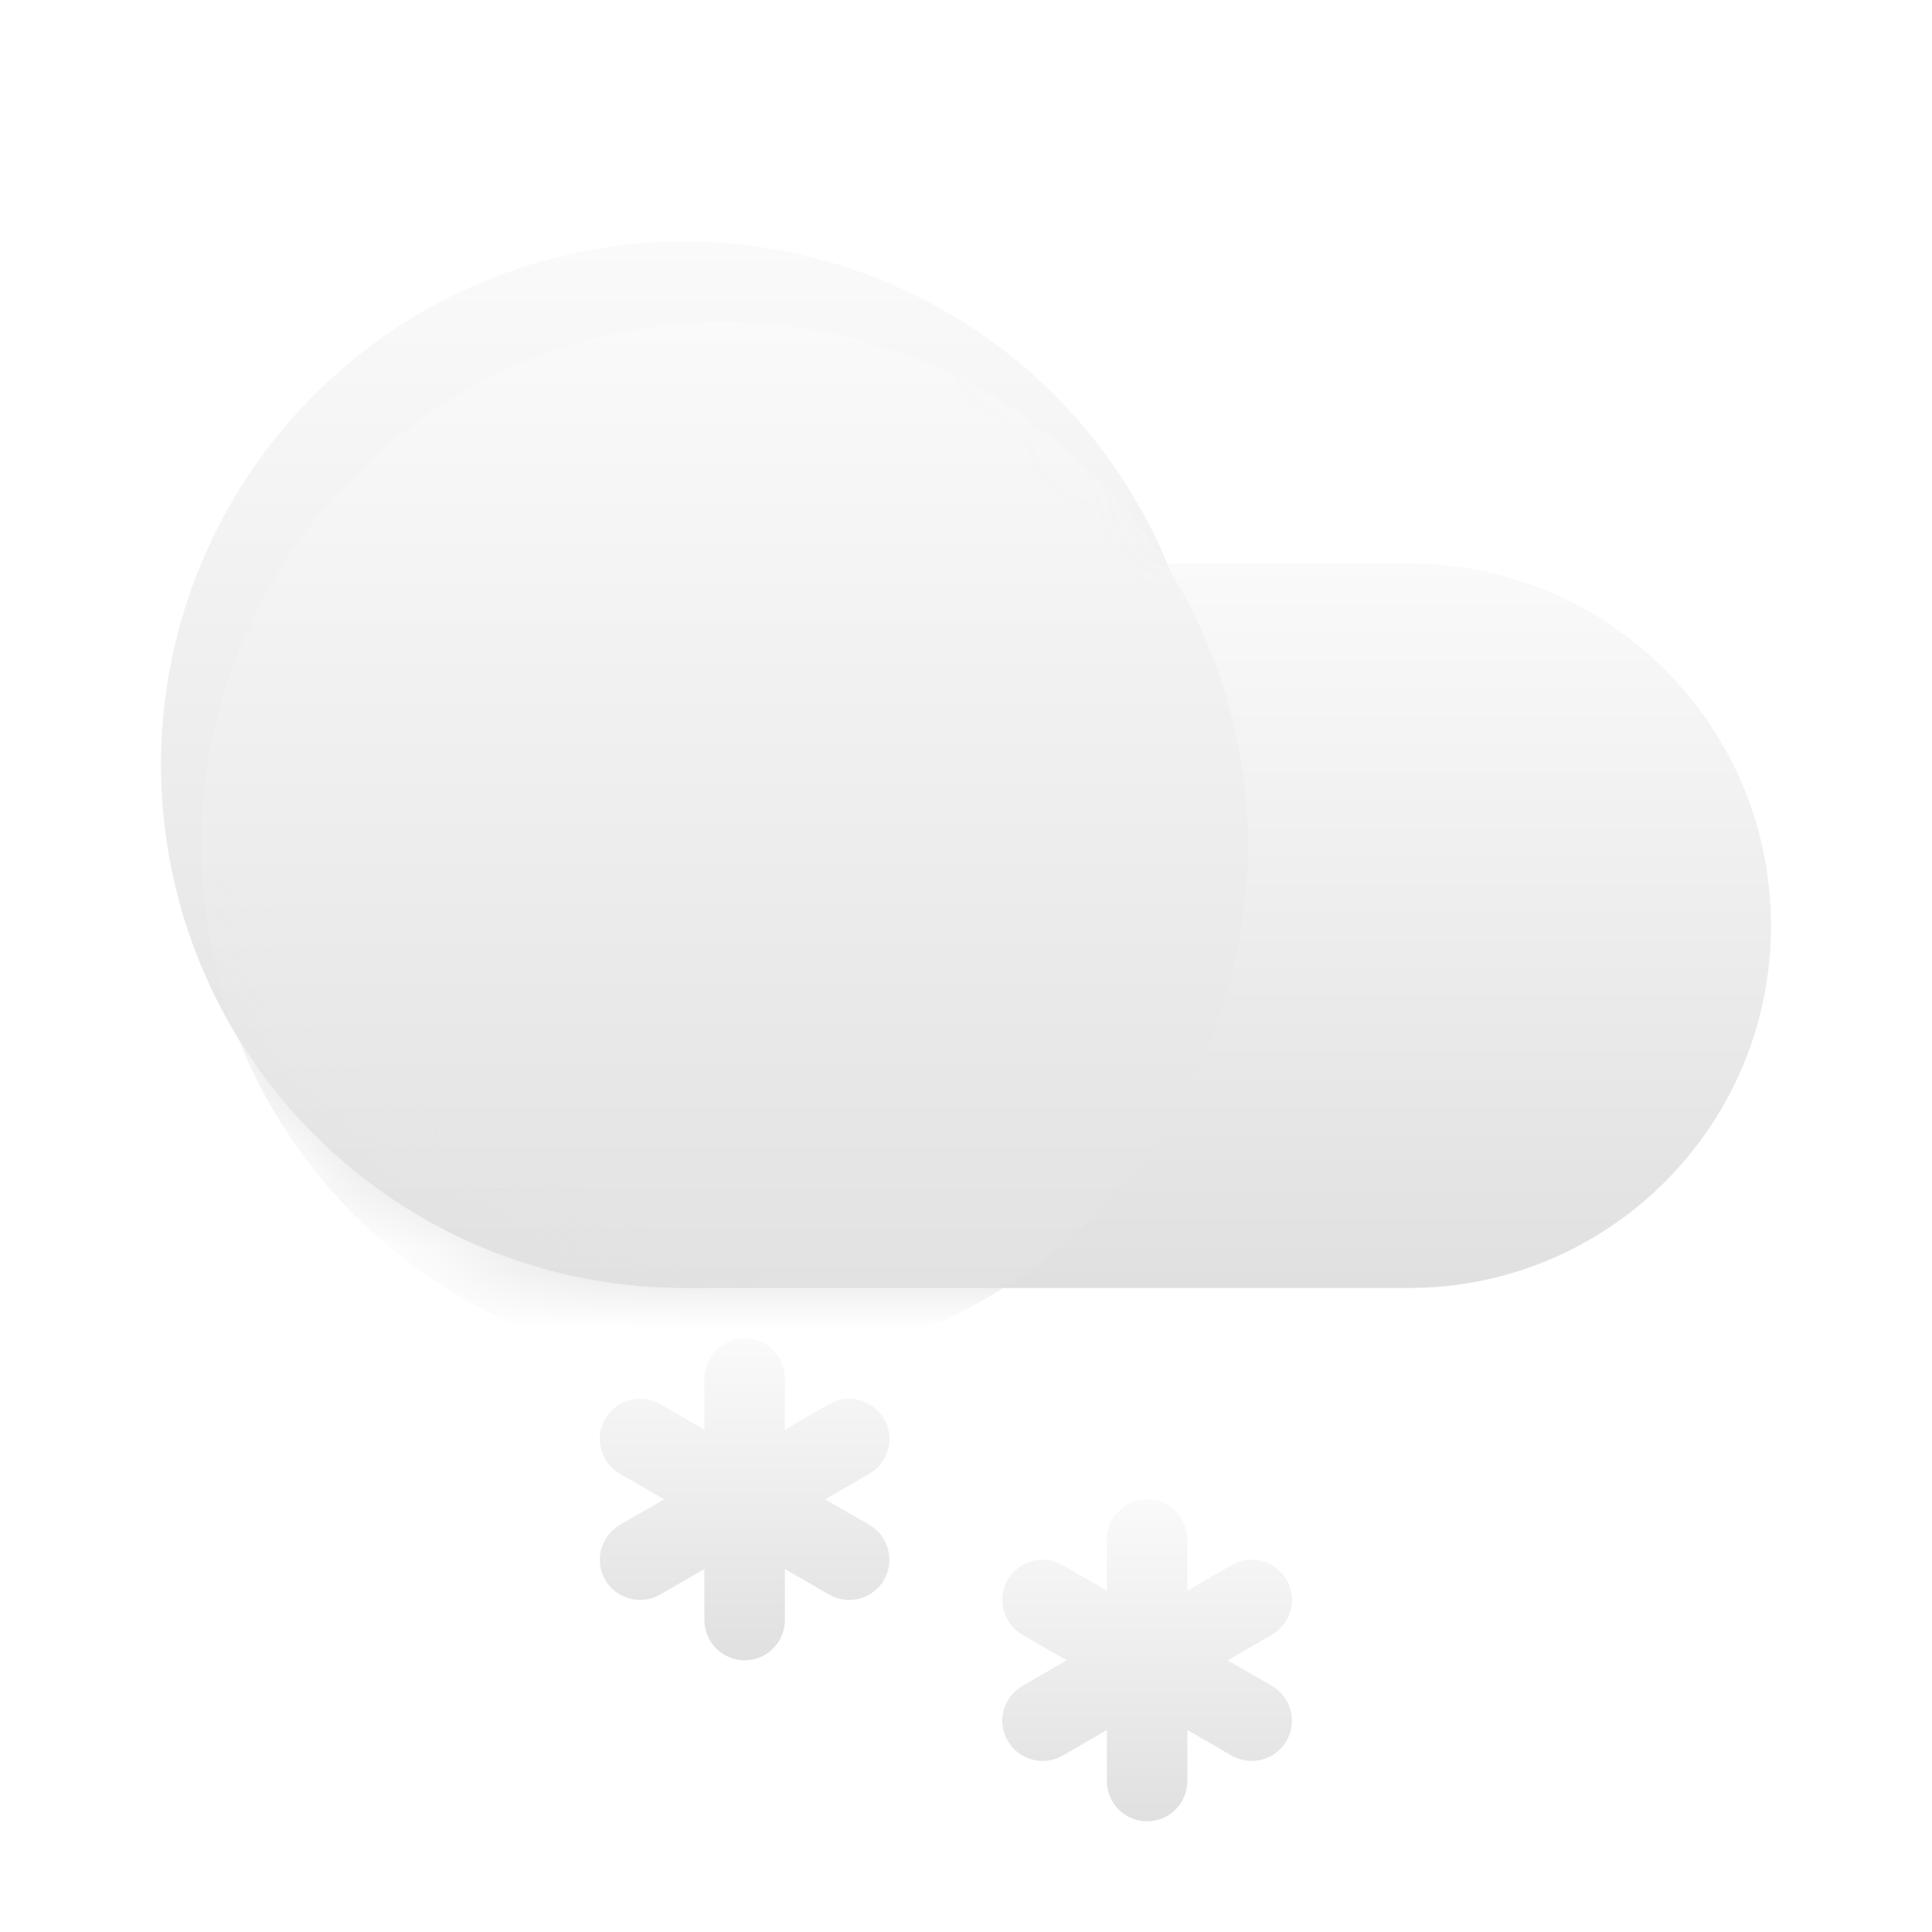 <svg width="24" height="24" viewBox="0 0 24 24" fill="none" xmlns="http://www.w3.org/2000/svg">
<path d="M8.5 7H17.5C19.985 7 22 9.015 22 11.5C22 13.985 19.985 16 17.5 16H8.5V7Z" fill="url(#paint0_linear_392_366)"/>
<circle cx="8.5" cy="9.5" r="6.5" fill="url(#paint1_linear_392_366)"/>
<mask id="mask0_392_366" style="mask-type:alpha" maskUnits="userSpaceOnUse" x="2" y="3" width="20" height="13">
<path fill-rule="evenodd" clip-rule="evenodd" d="M14.502 7C13.522 4.651 11.204 3 8.5 3C4.91 3 2 5.91 2 9.5C2 13.09 4.91 16 8.5 16H17.5C19.985 16 22 13.985 22 11.5C22 9.015 19.985 7 17.5 7H14.502Z" fill="white"/>
<path fill-rule="evenodd" clip-rule="evenodd" d="M14.502 7C13.522 4.651 11.204 3 8.5 3C4.91 3 2 5.91 2 9.5C2 13.09 4.91 16 8.5 16H17.5C19.985 16 22 13.985 22 11.5C22 9.015 19.985 7 17.5 7H14.502Z" fill="url(#paint2_linear_392_366)"/>
</mask>
<g mask="url(#mask0_392_366)">
<g filter="url(#filter0_d_392_366)">
<circle cx="8.5" cy="9.5" r="6.5" fill="url(#paint3_linear_392_366)"/>
</g>
</g>
<path fill-rule="evenodd" clip-rule="evenodd" d="M9.25 16.625C9.526 16.625 9.75 16.849 9.75 17.125V17.759L10.299 17.442C10.538 17.304 10.844 17.386 10.982 17.625C11.12 17.864 11.038 18.17 10.799 18.308L10.25 18.625L10.799 18.942C11.038 19.08 11.12 19.386 10.982 19.625C10.844 19.864 10.538 19.946 10.299 19.808L9.75 19.491V20.125C9.75 20.401 9.526 20.625 9.25 20.625C8.974 20.625 8.75 20.401 8.75 20.125V19.491L8.201 19.808C7.962 19.946 7.656 19.864 7.518 19.625C7.38 19.386 7.462 19.08 7.701 18.942L8.25 18.625L7.701 18.308C7.462 18.17 7.38 17.864 7.518 17.625C7.656 17.386 7.962 17.304 8.201 17.442L8.75 17.759V17.125C8.75 16.849 8.974 16.625 9.25 16.625Z" fill="url(#paint4_linear_392_366)"/>
<path fill-rule="evenodd" clip-rule="evenodd" d="M14.25 18.625C14.526 18.625 14.75 18.849 14.75 19.125V19.759L15.299 19.442C15.538 19.304 15.844 19.386 15.982 19.625C16.12 19.864 16.038 20.17 15.799 20.308L15.25 20.625L15.799 20.942C16.038 21.08 16.12 21.386 15.982 21.625C15.844 21.864 15.538 21.946 15.299 21.808L14.75 21.491V22.125C14.75 22.401 14.526 22.625 14.25 22.625C13.974 22.625 13.75 22.401 13.75 22.125V21.491L13.201 21.808C12.962 21.946 12.656 21.864 12.518 21.625C12.38 21.386 12.462 21.08 12.701 20.942L13.25 20.625L12.701 20.308C12.462 20.17 12.38 19.864 12.518 19.625C12.656 19.386 12.962 19.304 13.201 19.442L13.75 19.759V19.125C13.75 18.849 13.974 18.625 14.25 18.625Z" fill="url(#paint5_linear_392_366)"/>
<defs>
<filter id="filter0_d_392_366" x="-1.5" y="0" width="21" height="21" filterUnits="userSpaceOnUse" color-interpolation-filters="sRGB">
<feFlood flood-opacity="0" result="BackgroundImageFix"/>
<feColorMatrix in="SourceAlpha" type="matrix" values="0 0 0 0 0 0 0 0 0 0 0 0 0 0 0 0 0 0 127 0" result="hardAlpha"/>
<feOffset dx="0.5" dy="1"/>
<feGaussianBlur stdDeviation="2"/>
<feComposite in2="hardAlpha" operator="out"/>
<feColorMatrix type="matrix" values="0 0 0 0 0 0 0 0 0 0 0 0 0 0 0 0 0 0 0.12 0"/>
<feBlend mode="multiply" in2="BackgroundImageFix" result="effect1_dropShadow_392_366"/>
<feBlend mode="normal" in="SourceGraphic" in2="effect1_dropShadow_392_366" result="shape"/>
</filter>
<linearGradient id="paint0_linear_392_366" x1="15.25" y1="7" x2="15.25" y2="16" gradientUnits="userSpaceOnUse">
<stop stop-color="#FAFAFA"/>
<stop offset="1" stop-color="#E0E0E0"/>
</linearGradient>
<linearGradient id="paint1_linear_392_366" x1="8.5" y1="3" x2="8.5" y2="16" gradientUnits="userSpaceOnUse">
<stop stop-color="#FAFAFA"/>
<stop offset="1" stop-color="#E0E0E0"/>
</linearGradient>
<linearGradient id="paint2_linear_392_366" x1="12" y1="10" x2="12" y2="16" gradientUnits="userSpaceOnUse">
<stop stop-color="white"/>
<stop offset="1" stop-color="white" stop-opacity="0"/>
</linearGradient>
<linearGradient id="paint3_linear_392_366" x1="8.5" y1="3" x2="8.5" y2="16" gradientUnits="userSpaceOnUse">
<stop stop-color="#FAFAFA"/>
<stop offset="1" stop-color="#E0E0E0"/>
</linearGradient>
<linearGradient id="paint4_linear_392_366" x1="9.25" y1="16.625" x2="9.25" y2="20.625" gradientUnits="userSpaceOnUse">
<stop stop-color="#FAFAFA"/>
<stop offset="1" stop-color="#E0E0E0"/>
</linearGradient>
<linearGradient id="paint5_linear_392_366" x1="14.25" y1="18.625" x2="14.25" y2="22.625" gradientUnits="userSpaceOnUse">
<stop stop-color="#FAFAFA"/>
<stop offset="1" stop-color="#E0E0E0"/>
</linearGradient>
</defs>
</svg>
